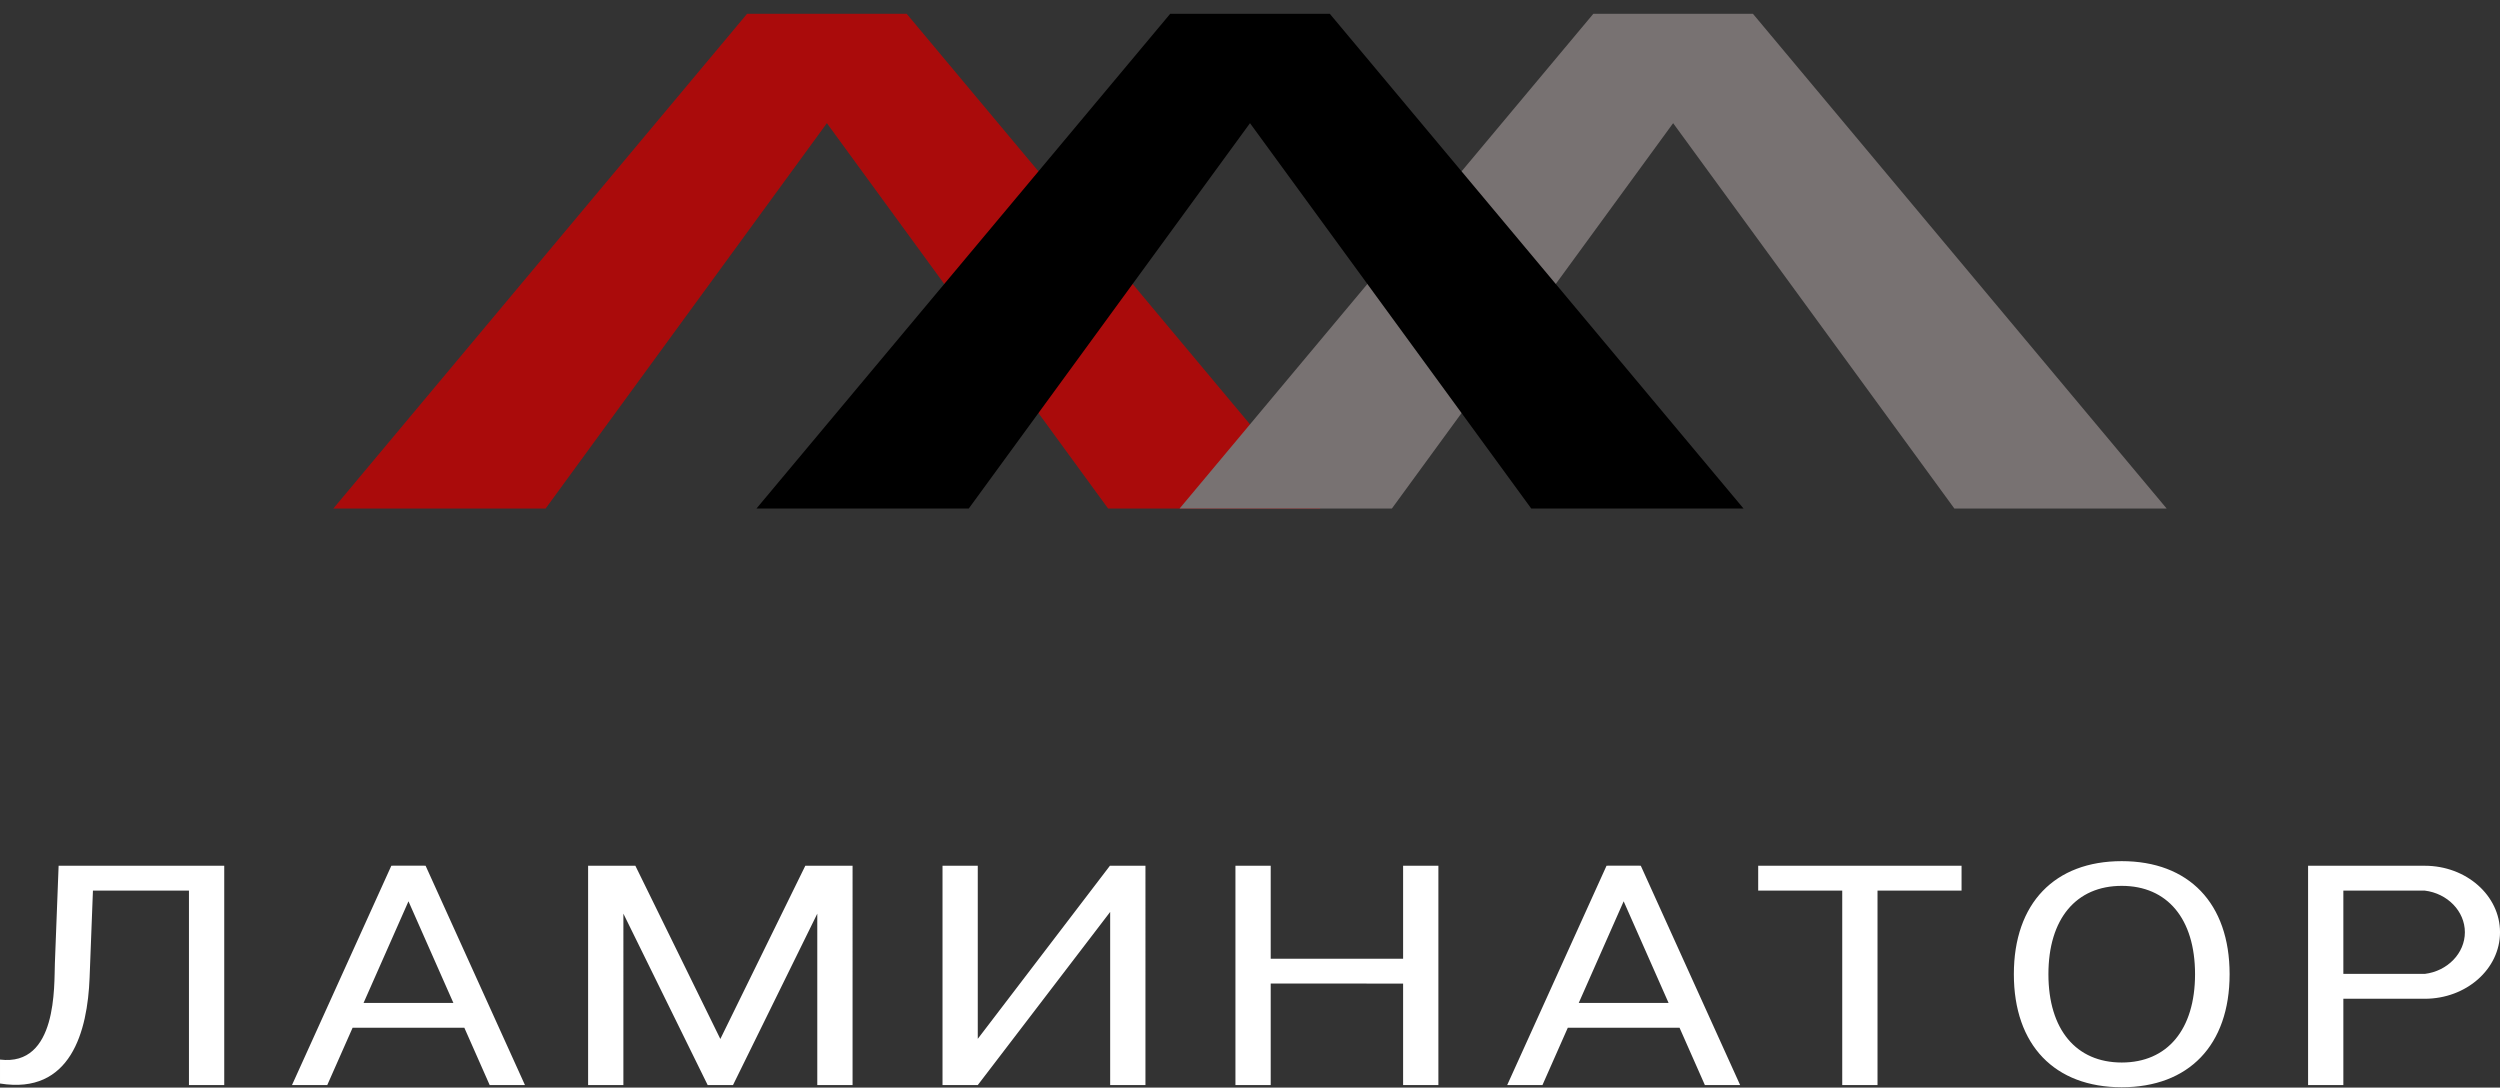 <svg width="177" height="77" fill="none" xmlns="http://www.w3.org/2000/svg"><rect width="100%" height="100%" fill="#333333" stroke="none"/><path d="M78.6 64.561v12.261h2.498V61.295h-2.516L69.226 73.55V61.295H66.73v15.527h2.497l9.375-12.26zm-20.736.125v12.136h2.498V61.295h-3.346L51 73.559l-6.016-12.264h-3.346v15.527h2.498V64.686l5.967 12.136h1.794l5.967-12.136zM13.38 61.295H4.15l-.265 6.91c-.06 1.558.196 7.315-3.885 6.813v1.694c5.021.814 6.198-3.715 6.343-7.486l.237-6.173 6.798.002v13.767h2.498V61.295h-2.498zm14.326 0l-7.033 15.527h2.497l1.794-4.058 7.912.001 1.793 4.057h2.498l-7.034-15.527h-.1l.003-.008-1.116.004-1.116-.004.004.008h-.101zm-1.965 9.71l3.179-7.193 3.179 7.194H25.74zm88.001-9.71l-7.033 15.527h2.497L111 72.764l7.912.001 1.793 4.057h2.497l-7.033-15.527h-.101l.003-.008-1.115.004-1.116-.004.004.008h-.102zm-1.966 9.71l3.179-7.193 3.18 7.194h-6.359zm-12.436-9.71v6.582h-9.374v-6.582h-2.497v15.527h2.497v-7.187l9.374.002v7.185h2.498V61.295H99.34zm31.09 0h-5.95v1.758h5.95v13.77h2.498v-13.77h5.95v-1.76l-5.95.001h-2.498zm19.789-.326c4.741 0 7.637 2.975 7.637 8.004s-2.896 8.004-7.637 8.004c-4.742 0-7.638-2.975-7.638-8.004 0-5.03 2.896-8.004 7.638-8.004zm0 1.75c-3.222 0-5.191 2.324-5.191 6.254 0 3.929 1.969 6.253 5.191 6.253 3.222 0 5.19-2.324 5.19-6.253 0-3.93-1.968-6.254-5.19-6.254zm13.193-1.424v15.527h2.497v-6.111l5.765.001c2.942 0 5.327-2.108 5.327-4.709 0-2.6-2.385-4.708-5.327-4.708h-8.262zm2.497 7.657v-5.898l5.765.001c1.603.196 2.839 1.456 2.839 2.949 0 1.491-1.236 2.752-2.839 2.948h-5.765z" fill="#fff"/><path fill-rule="evenodd" clip-rule="evenodd" d="M23.6 36.004h15.03L58.543 8.72l19.912 27.285h15.03L64.193.977h-11.3L23.6 36.004z" fill="#AA0B0B"/><path fill-rule="evenodd" clip-rule="evenodd" d="M83.515 36.004h15.03L118.458 8.72l19.912 27.285h15.03L124.108.977h-11.301L83.515 36.004z" fill="#787272"/><path d="M53.558 36.004h15.03L88.5 8.72l19.913 27.285h15.03L94.151.977H82.85L53.558 36.004z" fill="#000"/></svg>